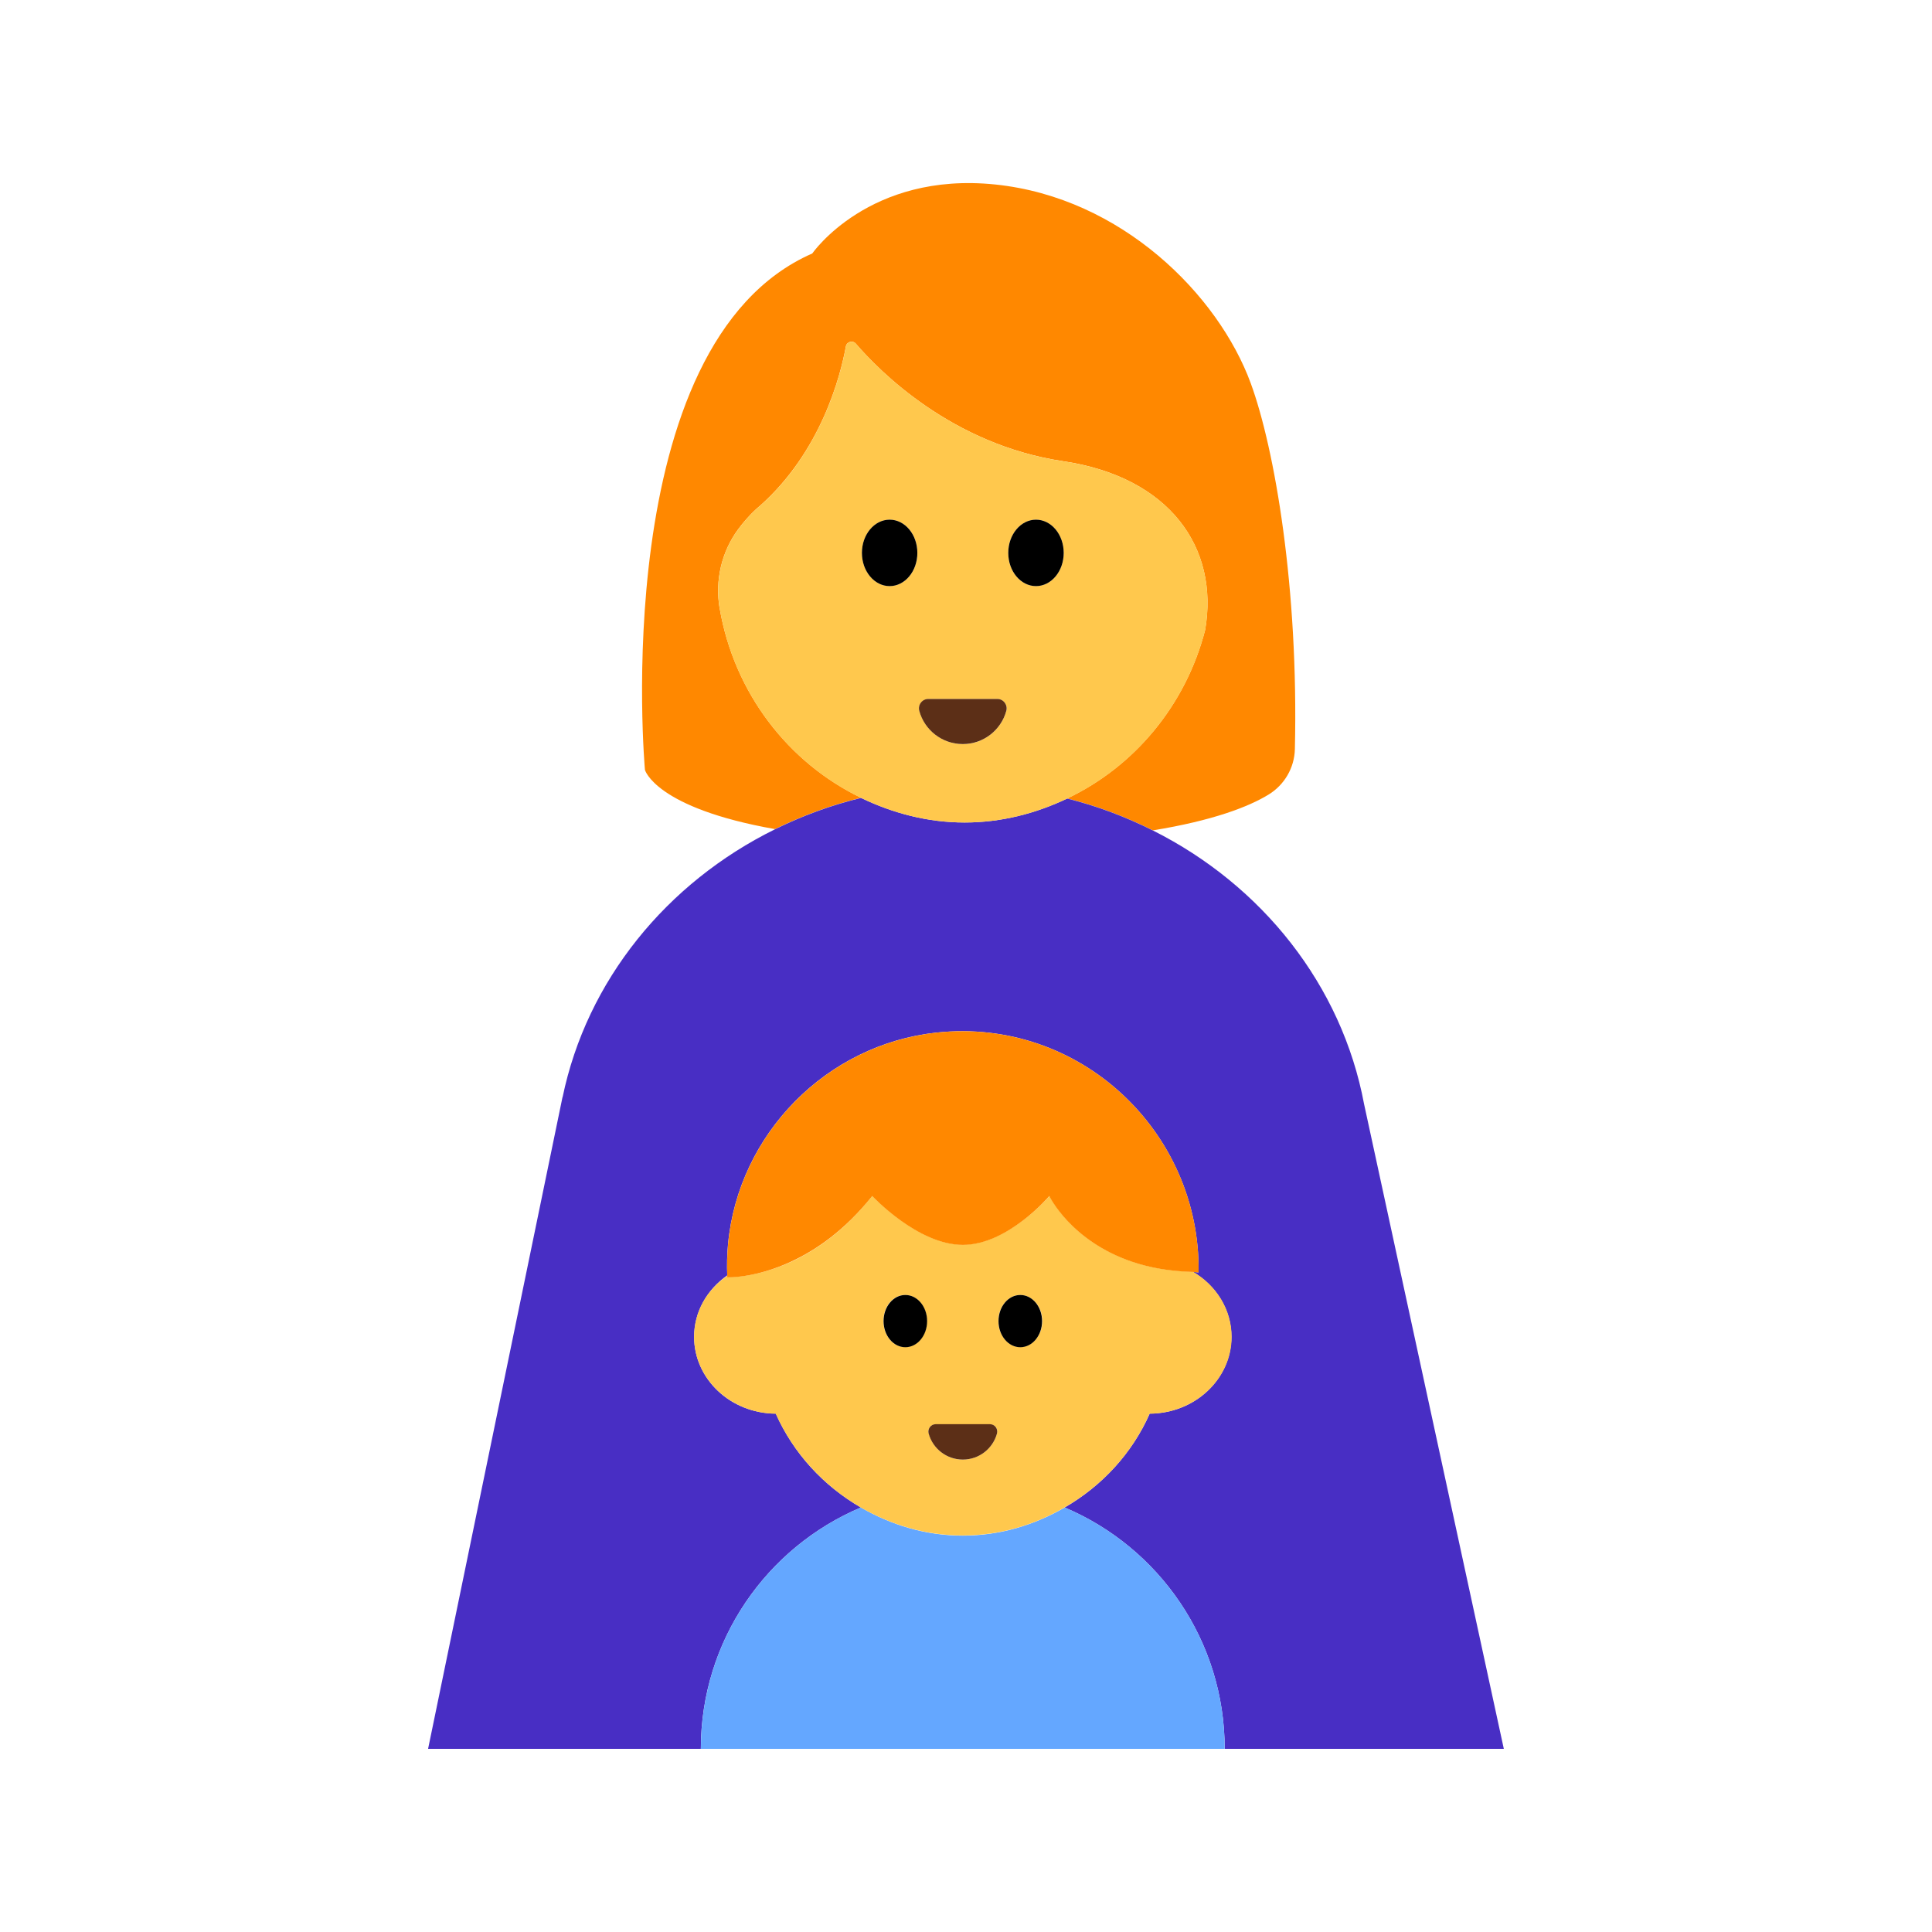<?xml version="1.0" encoding="UTF-8"?><svg id="Layer_1" xmlns="http://www.w3.org/2000/svg" viewBox="0 0 40 40"><g><path d="M14.899,12.596c-.099-.577,.039-1.174,.388-1.644,.238-.319,.45-.482,.45-.482,1.266-1.129,1.664-2.686,1.776-3.298,.018-.099,.141-.132,.207-.056,.481,.56,1.983,2.09,4.293,2.433,2.2,.327,3.232,1.788,2.938,3.493-.403,1.563-1.469,2.83-2.856,3.489,.623,.156,1.216,.382,1.774,.661,1.246-.203,1.982-.489,2.392-.739,.331-.201,.539-.556,.548-.944,.078-3.336-.416-6.215-.914-7.575-.67-1.825-2.669-3.842-5.287-4.114-2.618-.272-3.791,1.428-3.791,1.428-4.267,1.87-3.464,10.693-3.464,10.693,0,0,.215,.787,2.694,1.225,.56-.276,1.156-.497,1.781-.649-1.505-.725-2.627-2.168-2.928-3.923Z" style="fill:#f80;"/><path d="M28.242,22.86c-.461-2.464-2.115-4.534-4.373-5.666-.558-.28-1.15-.505-1.774-.661-.649,.309-1.363,.496-2.123,.496-.769,0-1.49-.194-2.145-.509-.625,.152-1.221,.373-1.781,.649-2.243,1.106-3.899,3.131-4.399,5.552l0-.011-2.784,13.498h5.647c0-2.246,1.366-4.174,3.313-4.997-.774-.448-1.397-1.121-1.761-1.944-.934-.002-1.691-.713-1.691-1.59,0-.522,.271-.98,.685-1.271-.008-.213-.004-.43,.017-.649,.215-2.282,2.04-4.135,4.319-4.379,2.963-.318,5.466,2.057,5.423,4.965-.042,0-.075-.009-.116-.01,.477,.281,.796,.776,.796,1.344,0,.877-.757,1.588-1.691,1.59-.364,.823-.988,1.497-1.761,1.944,1.947,.823,3.313,2.75,3.313,4.997h5.779l-2.893-13.348Z" style="fill:#482ec4;"/><path d="M24.952,13.043c.294-1.705-.738-3.167-2.938-3.493-2.31-.343-3.812-1.873-4.293-2.433-.065-.076-.189-.043-.207,.056-.112,.612-.51,2.169-1.776,3.298,0,0-.212,.162-.45,.482-.35,.469-.487,1.067-.388,1.644,.301,1.755,1.424,3.198,2.928,3.923,.656,.316,1.376,.509,2.145,.509,.76,0,1.473-.188,2.123-.496,1.387-.659,2.453-1.926,2.856-3.489Zm-3.503-2.284c.317,0,.574,.308,.574,.688,0,.38-.257,.688-.574,.688-.317,0-.574-.308-.574-.688,0-.38,.257-.688,.574-.688Zm-2.229,3.713h1.429c.129,0,.22,.124,.186,.248-.109,.395-.47,.686-.9,.686-.43,0-.792-.291-.9-.686-.034-.124,.057-.248,.186-.248Zm-.8-3.713c.317,0,.574,.308,.574,.688,0,.38-.257,.688-.574,.688-.317,0-.574-.308-.574-.688,0-.38,.257-.688,.574-.688Z" style="fill:#ffc84d;"/><path d="M18.419,12.135c.317,0,.574-.308,.574-.688,0-.38-.257-.688-.574-.688-.317,0-.574,.308-.574,.688,0,.38,.257,.688,.574,.688Z"/><path d="M21.449,12.135c.317,0,.574-.308,.574-.688,0-.38-.257-.688-.574-.688-.317,0-.574,.308-.574,.688,0,.38,.257,.688,.574,.688Z"/><path d="M19.934,15.405c.43,0,.792-.291,.9-.686,.034-.124-.057-.248-.186-.248h-1.429c-.129,0-.22,.124-.186,.248,.108,.395,.47,.686,.9,.686Z" style="fill:#5c2f17;"/></g><g><path d="M22.044,31.211c-.623,.361-1.337,.583-2.11,.583s-1.486-.222-2.11-.583c-1.947,.823-3.313,2.75-3.313,4.997h10.845c0-2.246-1.366-4.174-3.313-4.997Z" style="fill:#64a7ff;"/><path d="M24.7,26.33c-.49-.01-.91-.09-1.26-.21-1.28-.43-1.71-1.36-1.71-1.36,0,0-.86,1.01-1.8,1.01-.93,0-1.87-1.01-1.87-1.01-.57,.72-1.16,1.12-1.67,1.36-.76,.35-1.33,.32-1.33,.32v-.03c-.42,.29-.69,.74-.69,1.27,0,.87,.76,1.58,1.69,1.59,.37,.82,.99,1.49,1.76,1.94,.63,.36,1.34,.58,2.11,.58,.78,0,1.49-.22,2.11-.58,.78-.45,1.4-1.12,1.76-1.94,.94-.01,1.7-.72,1.7-1.59,0-.57-.32-1.07-.8-1.35Zm-5.96,1.56c-.25,0-.45-.24-.45-.54,0-.3,.2-.54,.45-.54s.45,.24,.45,.54c0,.3-.2,.54-.45,.54Zm1.19,2.33c-.33,0-.62-.23-.7-.54-.03-.1,.04-.19,.14-.19h1.12c.11,0,.18,.09,.15,.19-.08,.31-.37,.54-.71,.54Zm1.19-2.33c-.24,0-.45-.24-.45-.54,0-.3,.21-.54,.45-.54,.25,0,.46,.24,.46,.54,0,.3-.21,.54-.46,.54Z" style="fill:#ffc84d;"/><path d="M18.744,27.893c.249,0,.451-.242,.451-.541,0-.299-.202-.541-.451-.541s-.451,.242-.451,.541c0,.299,.202,.541,.451,.541Z"/><path d="M21.124,27.893c.249,0,.451-.242,.451-.541,0-.299-.202-.541-.451-.541-.249,0-.451,.242-.451,.541,0,.299,.202,.541,.451,.541Z"/><path d="M19.934,30.219c.338,0,.622-.228,.707-.538,.027-.098-.045-.195-.146-.195h-1.122c-.101,0-.173,.097-.146,.195,.085,.31,.37,.538,.707,.538Z" style="fill:#5c2f17;"/><path d="M16.388,26.116c.51-.237,1.101-.641,1.671-1.354,0,0,.939,1.012,1.875,1.012,.936,0,1.791-1.012,1.791-1.012,0,0,.438,.93,1.716,1.362,.352,.119,.769,.198,1.259,.21,.041,.001,.074,.01,.116,.01,.043-2.908-2.46-5.283-5.423-4.965-2.279,.245-4.104,2.097-4.319,4.379-.021,.219-.024,.436-.017,.649,0,.012-.002,.025-.001,.038,0,0,.572,.026,1.332-.328Z" style="fill:#f80;"/></g></svg>